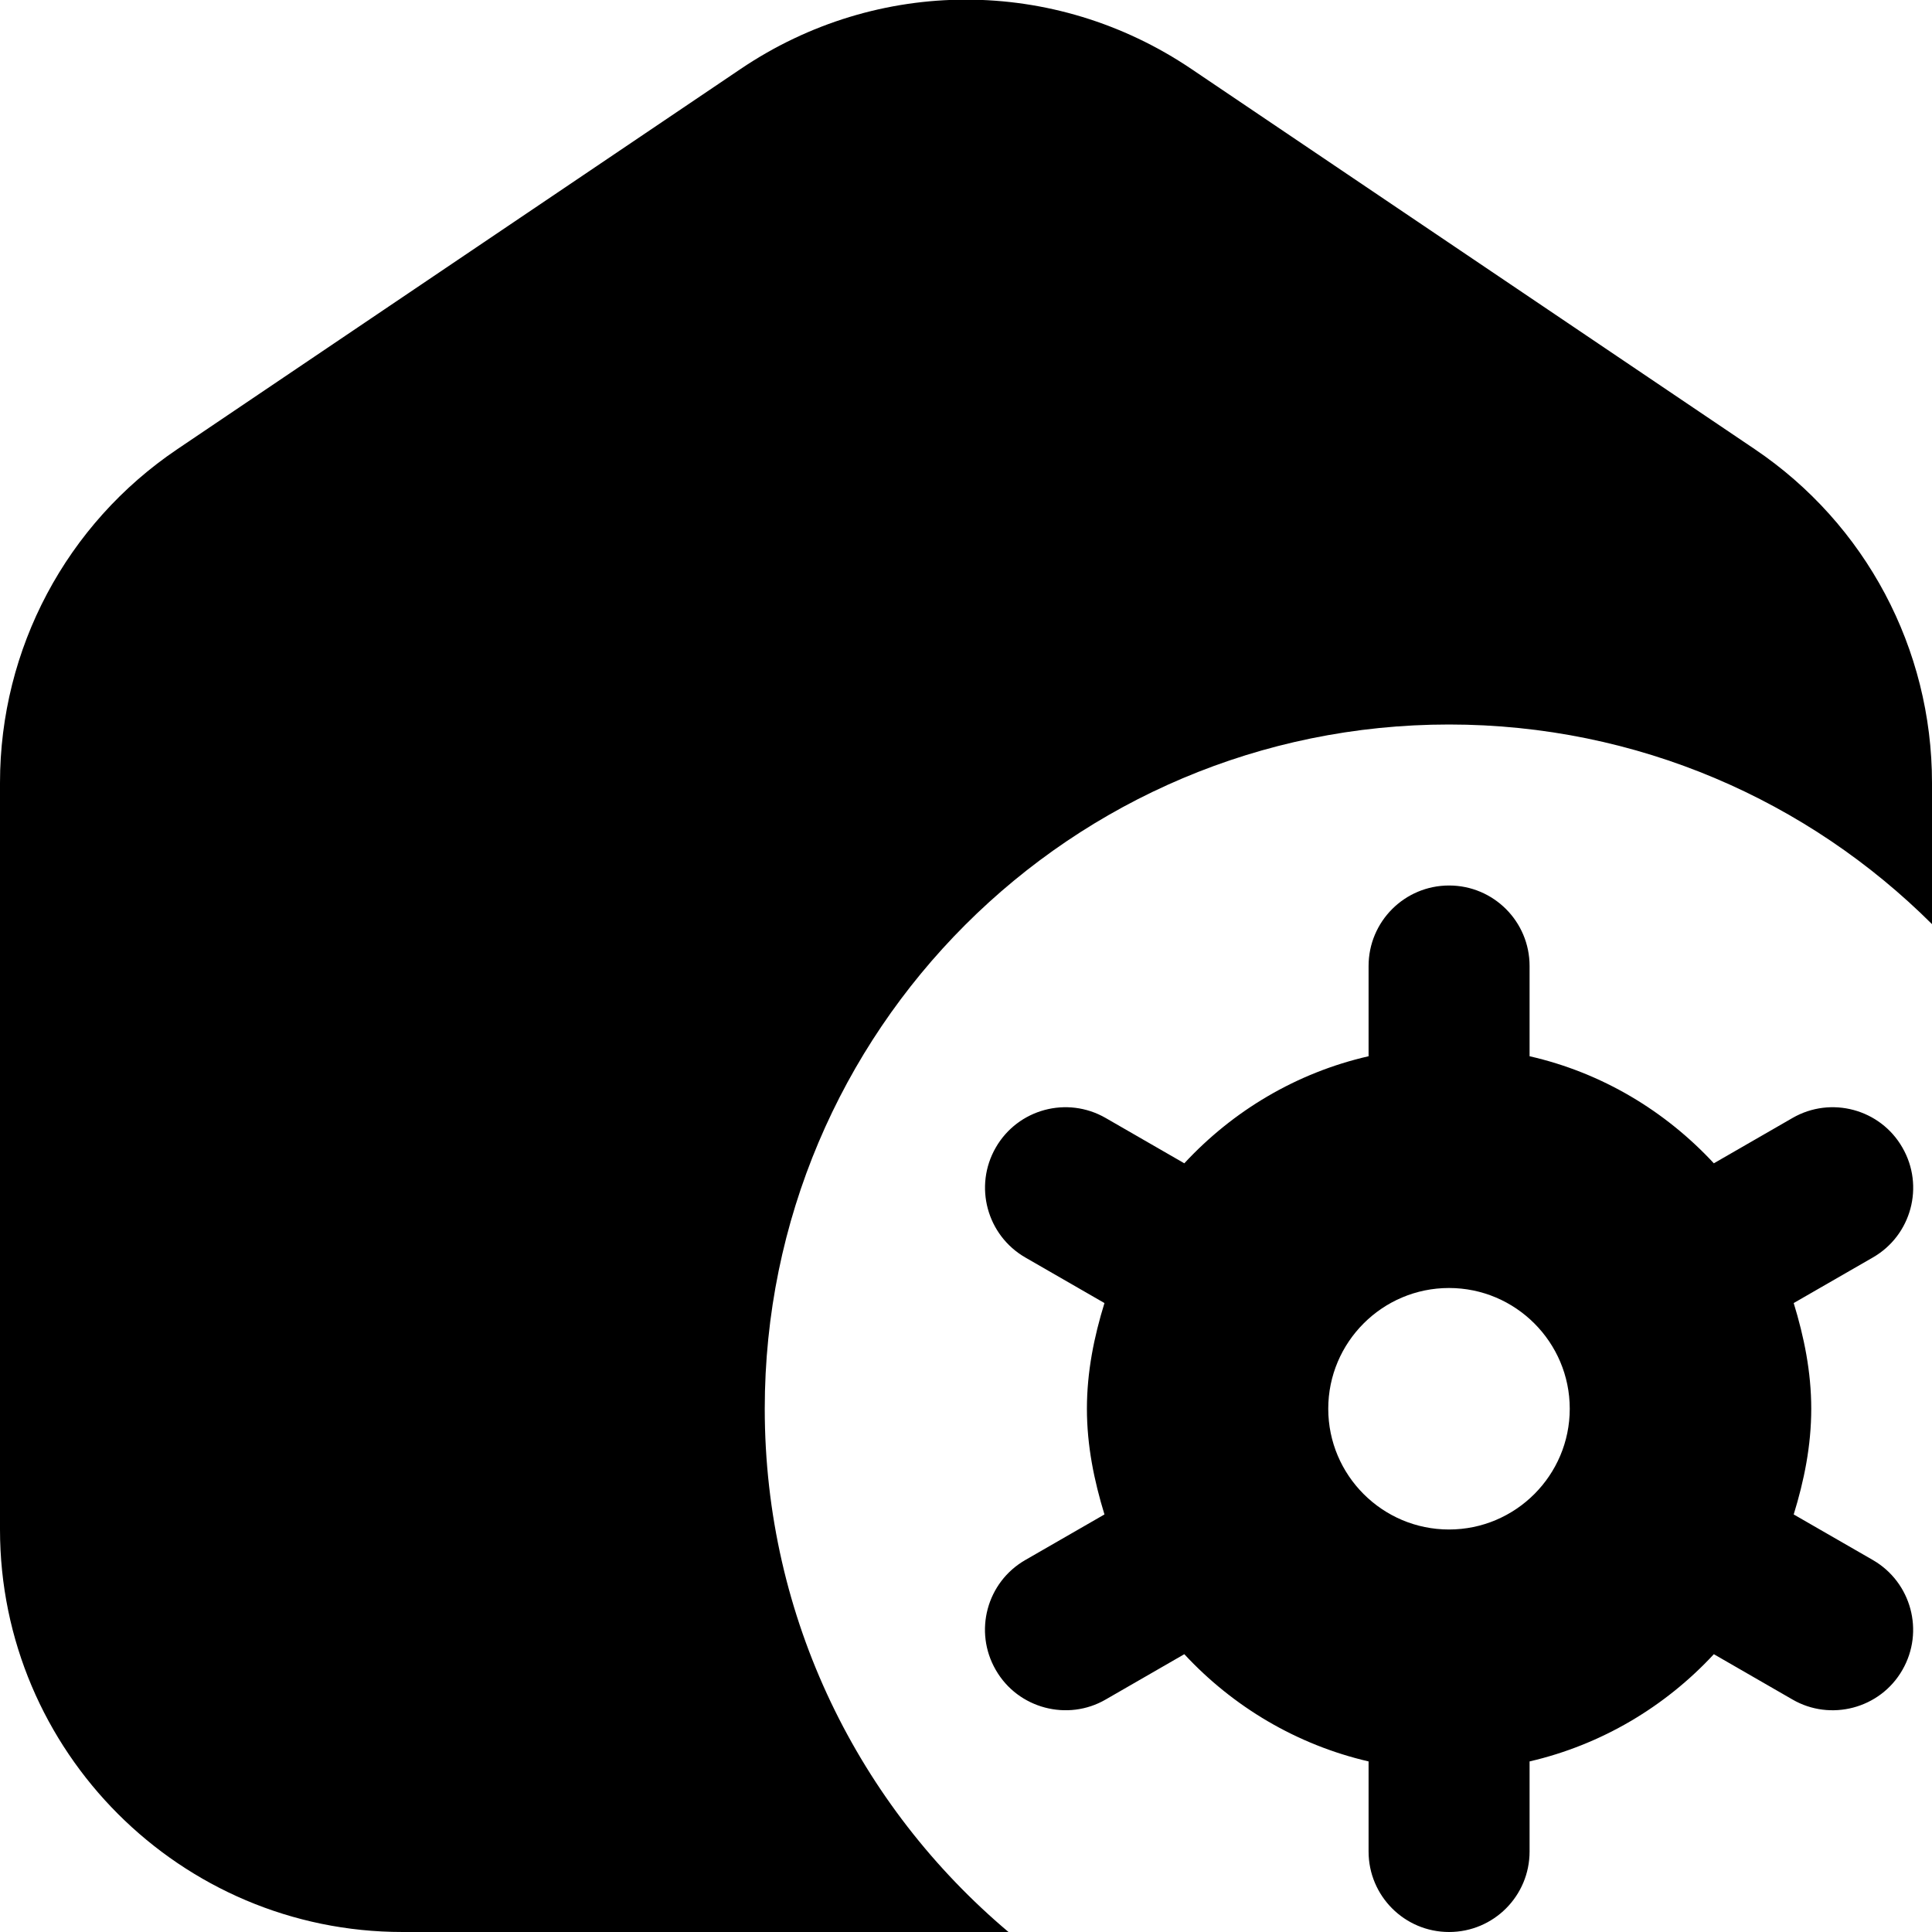 <svg id="Layer_1" viewBox="0 0 24 24" xmlns="http://www.w3.org/2000/svg" data-name="Layer 1"><path d="m23.265 19.379-.983-.566c.129-.418.218-.853.218-1.313s-.09-.895-.218-1.313l.983-.566c.479-.275.644-.887.367-1.366-.274-.478-.887-.643-1.365-.367l-.977.563c-.605-.652-1.393-1.126-2.289-1.33v-1.121c0-.552-.447-1-1-1s-1 .448-1 1v1.121c-.896.205-1.685.678-2.289 1.33l-.977-.563c-.479-.276-1.09-.111-1.365.367-.276.479-.111 1.09.367 1.366l.983.566c-.129.418-.218.853-.218 1.313s.09.895.218 1.313l-.983.566c-.479.275-.644.887-.367 1.366.277.482.895.64 1.365.367l.977-.563c.605.652 1.396 1.125 2.289 1.332v1.119c0 .552.447 1 1 1s1-.448 1-1v-1.119c.893-.207 1.685-.68 2.289-1.332l.977.563c.47.273 1.088.116 1.365-.367.276-.479.111-1.09-.367-1.366zm-5.265-.379c-.827 0-1.5-.673-1.5-1.5s.673-1.5 1.5-1.5 1.5.673 1.5 1.5-.673 1.5-1.5 1.5zm-5.472 5h-7.528c-2.757 0-5-2.243-5-5v-9.276c0-1.665.824-3.215 2.204-4.145l6.999-4.724c1.699-1.146 3.895-1.146 5.594 0l7 4.724c1.379.93 2.203 2.479 2.203 4.145v1.756c-1.537-1.532-3.658-2.48-6-2.48-4.694 0-8.5 3.806-8.5 8.5 0 2.609 1.178 4.941 3.028 6.5z"/></svg>